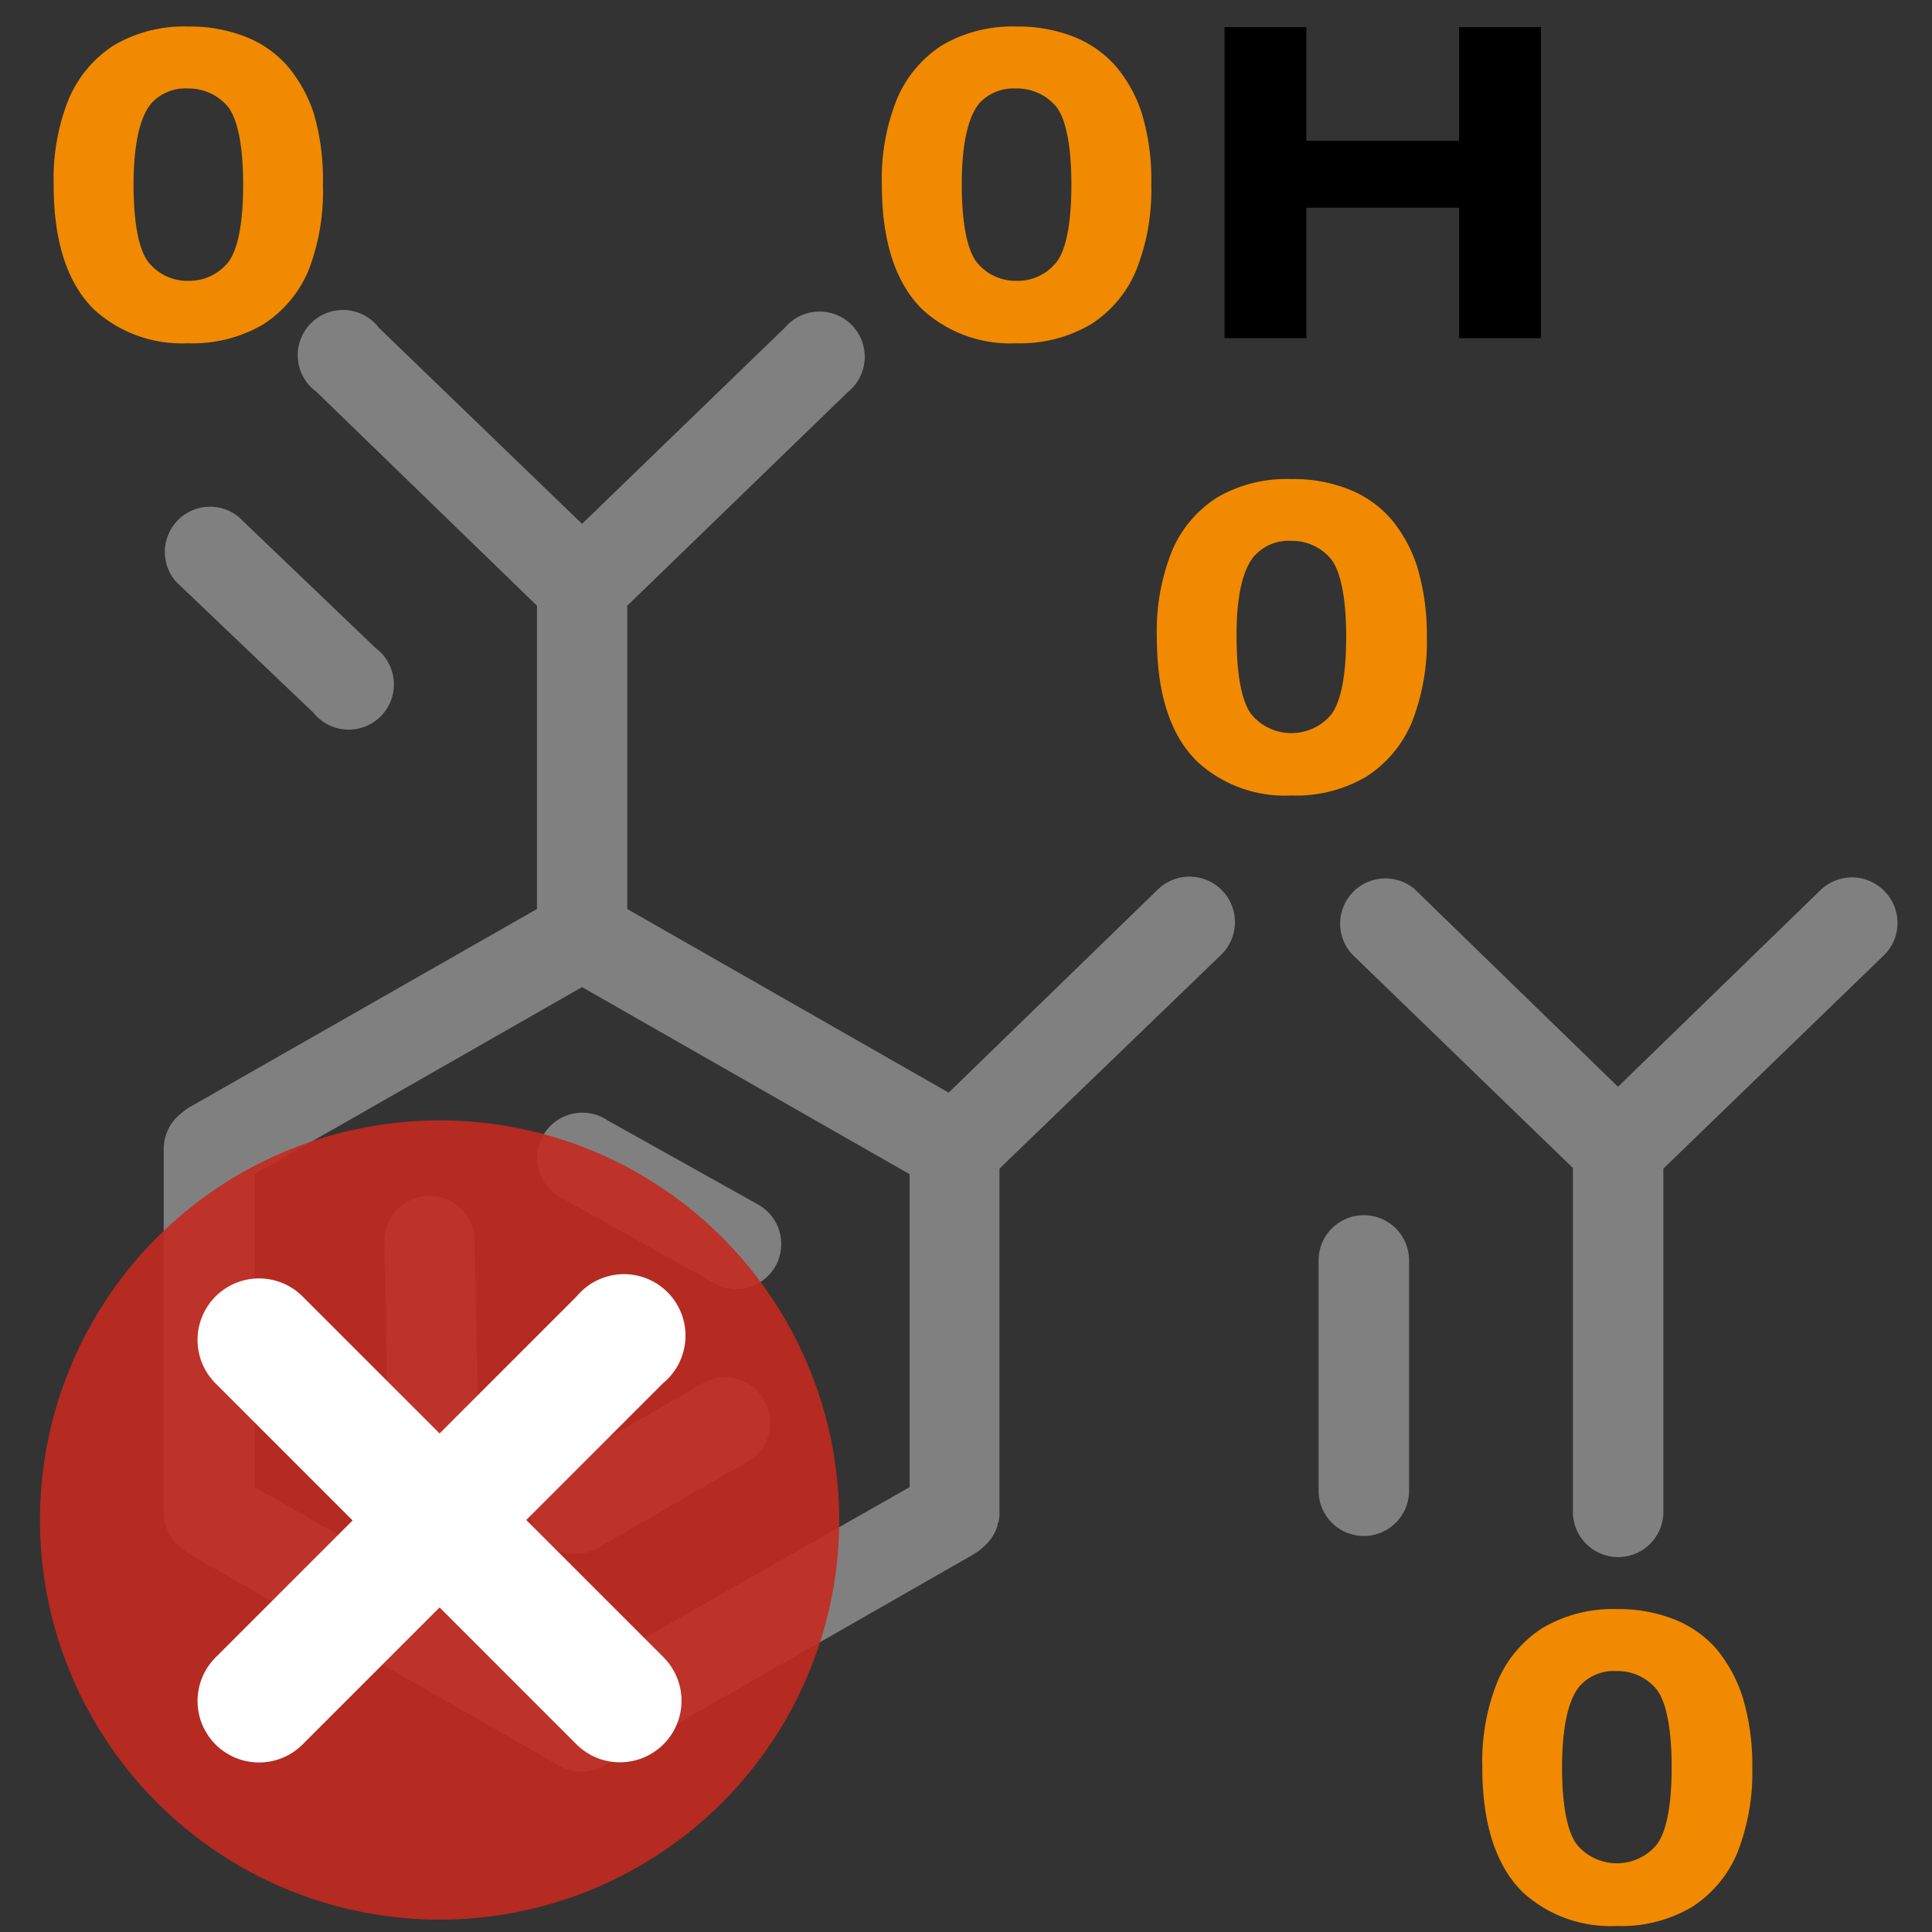 <svg id="Layer_1" data-name="Layer 1" xmlns="http://www.w3.org/2000/svg" viewBox="0 0 128.16 128.16"><rect x="0" y="0" width="128.16" height="128.16" fill="#333333" stroke="none"/><defs><style>.cls-1{fill:#f18a00;}.cls-2{fill:gray;}.cls-3{fill:#c32a1f;opacity:0.9;isolation:isolate;}.cls-4{fill:#fff;}</style></defs><path class="cls-1" d="M75.75,7.54a9.24,9.24,0,0,0-1.69-3.1,7.29,7.29,0,0,0-2.83-2,10,10,0,0,0-3.8-.68A9.18,9.18,0,0,0,62.5,3a7.85,7.85,0,0,0-3,3.57,14.15,14.15,0,0,0-1,5.7c0,3.74.91,6.53,2.71,8.28a8.61,8.61,0,0,0,6.21,2.22,9.21,9.21,0,0,0,4.95-1.26,7.8,7.8,0,0,0,3-3.58,14.33,14.33,0,0,0,1-5.66A15.29,15.29,0,0,0,75.75,7.54ZM65,6.81a3.08,3.08,0,0,1,2.38-.94A3.38,3.38,0,0,1,70,7c.4.44,1.07,1.7,1.07,5.26s-.67,4.8-1.08,5.24a3.29,3.29,0,0,1-2.55,1.13,3.32,3.32,0,0,1-2.56-1.13c-.4-.44-1.08-1.7-1.08-5.24C63.79,8.87,64.46,7.43,65,6.81Z"/><polygon points="96.79 1.8 96.79 9.34 86.66 9.34 86.66 1.8 81.23 1.8 81.23 22.43 86.66 22.43 86.66 13.78 96.79 13.78 96.79 22.43 102.22 22.43 102.22 1.8 96.79 1.8"/><path class="cls-1" d="M20.82,7.54a9.44,9.44,0,0,0-1.7-3.1,7.14,7.14,0,0,0-2.83-2,10,10,0,0,0-3.8-.68A9.18,9.18,0,0,0,7.56,3a7.91,7.91,0,0,0-3,3.57,14.16,14.16,0,0,0-1,5.7c0,3.75.9,6.53,2.7,8.28a8.63,8.63,0,0,0,6.21,2.22,9.21,9.21,0,0,0,5-1.26,7.88,7.88,0,0,0,3-3.58,14.52,14.52,0,0,0,.95-5.66A15.63,15.63,0,0,0,20.82,7.54ZM10.08,6.81a3.05,3.05,0,0,1,2.38-.94A3.38,3.38,0,0,1,15.05,7c.4.44,1.08,1.7,1.08,5.26s-.68,4.8-1.08,5.24a3.32,3.32,0,0,1-2.56,1.13,3.29,3.29,0,0,1-2.55-1.13c-.41-.43-1.08-1.7-1.08-5.24C8.86,8.87,9.52,7.43,10.08,6.81Z"/><path class="cls-1" d="M94,37.56a9.44,9.44,0,0,0-1.7-3.1,7.14,7.14,0,0,0-2.83-2,9.8,9.8,0,0,0-3.8-.68A9.12,9.12,0,0,0,80.74,33a7.79,7.79,0,0,0-3,3.56,14.23,14.23,0,0,0-1,5.7c0,3.75.9,6.54,2.7,8.28a8.59,8.59,0,0,0,6.21,2.23,9.19,9.19,0,0,0,5-1.26,7.93,7.93,0,0,0,3-3.58,14.58,14.58,0,0,0,1-5.67A15.61,15.61,0,0,0,94,37.56Zm-10.74-.73a3,3,0,0,1,2.38-.95A3.34,3.34,0,0,1,88.22,37c.4.43,1.08,1.69,1.08,5.25s-.68,4.81-1.08,5.25a3.45,3.45,0,0,1-5.11,0c-.41-.44-1.08-1.7-1.08-5.25C82,38.89,82.69,37.44,83.25,36.83Z"/><path class="cls-1" d="M115.58,112.52a9.71,9.71,0,0,0-1.69-3.1,7.29,7.29,0,0,0-2.83-2,10.07,10.07,0,0,0-3.81-.68,9.15,9.15,0,0,0-4.92,1.25,7.81,7.81,0,0,0-3,3.57,14.16,14.16,0,0,0-1,5.7c0,3.74.91,6.53,2.7,8.28a8.63,8.63,0,0,0,6.21,2.22,9.19,9.19,0,0,0,5-1.26,7.87,7.87,0,0,0,3-3.58,14.52,14.52,0,0,0,1-5.66A15.63,15.63,0,0,0,115.58,112.52Zm-10.74-.73a3.05,3.05,0,0,1,2.38-.94,3.36,3.36,0,0,1,2.59,1.12c.4.44,1.08,1.7,1.08,5.26s-.68,4.8-1.08,5.24a3.45,3.45,0,0,1-5.11,0c-.41-.44-1.08-1.7-1.08-5.24C103.62,113.85,104.28,112.41,104.84,111.79Z"/><path class="cls-2" d="M20.8,47.29A3,3,0,1,0,24.93,43l-9.12-8.73a3,3,0,0,0-4.13,4.32Z"/><path class="cls-2" d="M76.81,59,62.93,72.48,41.61,60.3V40.18L56.25,26a3,3,0,1,0-4.16-4.29L38.61,34.75l-13.47-13A3,3,0,1,0,21,26L35.62,40.18V60.3l-23,13.12a2.42,2.42,0,0,0-.42.29l-.25.2a3,3,0,0,0-1.09,2.31v24.11a3,3,0,0,0,1.16,2.37l.25.19a4,4,0,0,0,.34.23l24.48,14a3,3,0,0,0,3,0l24.47-14,.35-.23.24-.19.12-.11c.09-.09.19-.18.27-.27l.17-.21a2,2,0,0,0,.2-.31,2.53,2.53,0,0,0,.12-.23,2.46,2.46,0,0,0,.14-.38c0-.07,0-.14.07-.22a4,4,0,0,0,.06-.5s0-.09,0-.14V77.52L81,63.34A3,3,0,0,0,76.81,59Zm-38.2,52L16.89,98.65V77.89L38.61,65.48,60.34,77.89V98.65Z"/><path class="cls-2" d="M125,59.11a3,3,0,0,0-4.23-.07L107.33,72.09,93.86,59a3,3,0,0,0-4.17,4.3l14.65,14.18v22.81a3,3,0,0,0,6,0V77.52L125,63.34A3,3,0,0,0,125,59.11Z"/><path class="cls-2" d="M90.47,80.61a3,3,0,0,0-3,3V98.89a3,3,0,0,0,6,0V83.6A3,3,0,0,0,90.47,80.61Z"/><path class="cls-2" d="M50.32,79.92l-10-5.59a3,3,0,1,0-2.91,5.22l10,5.59a2.94,2.94,0,0,0,1.45.38,3,3,0,0,0,1.46-5.6Z"/><path class="cls-2" d="M28.49,79.32h-.06a3,3,0,0,0-2.93,3.05l.22,11.46a3,3,0,0,0,3,2.93h.05a3,3,0,0,0,2.94-3.05l-.22-11.46A3,3,0,0,0,28.49,79.32Z"/><path class="cls-2" d="M46.72,91.71l-9.94,5.71a3,3,0,1,0,3,5.19L49.7,96.9a3,3,0,0,0-3-5.19Z"/><circle class="cls-3" cx="29.16" cy="100.83" r="26.51"/><path class="cls-4" d="M38.25,86l-9.09,9.09L20.07,86a4.08,4.08,0,1,0-5.77,5.77l9.09,9.09-9.09,9.09a4.08,4.08,0,1,0,5.77,5.77h0l9.09-9.09,9.09,9.09h0A4.08,4.08,0,1,0,44,109.92l-9.09-9.09L44,91.74h0A4.08,4.08,0,1,0,38.25,86Z"/></svg>